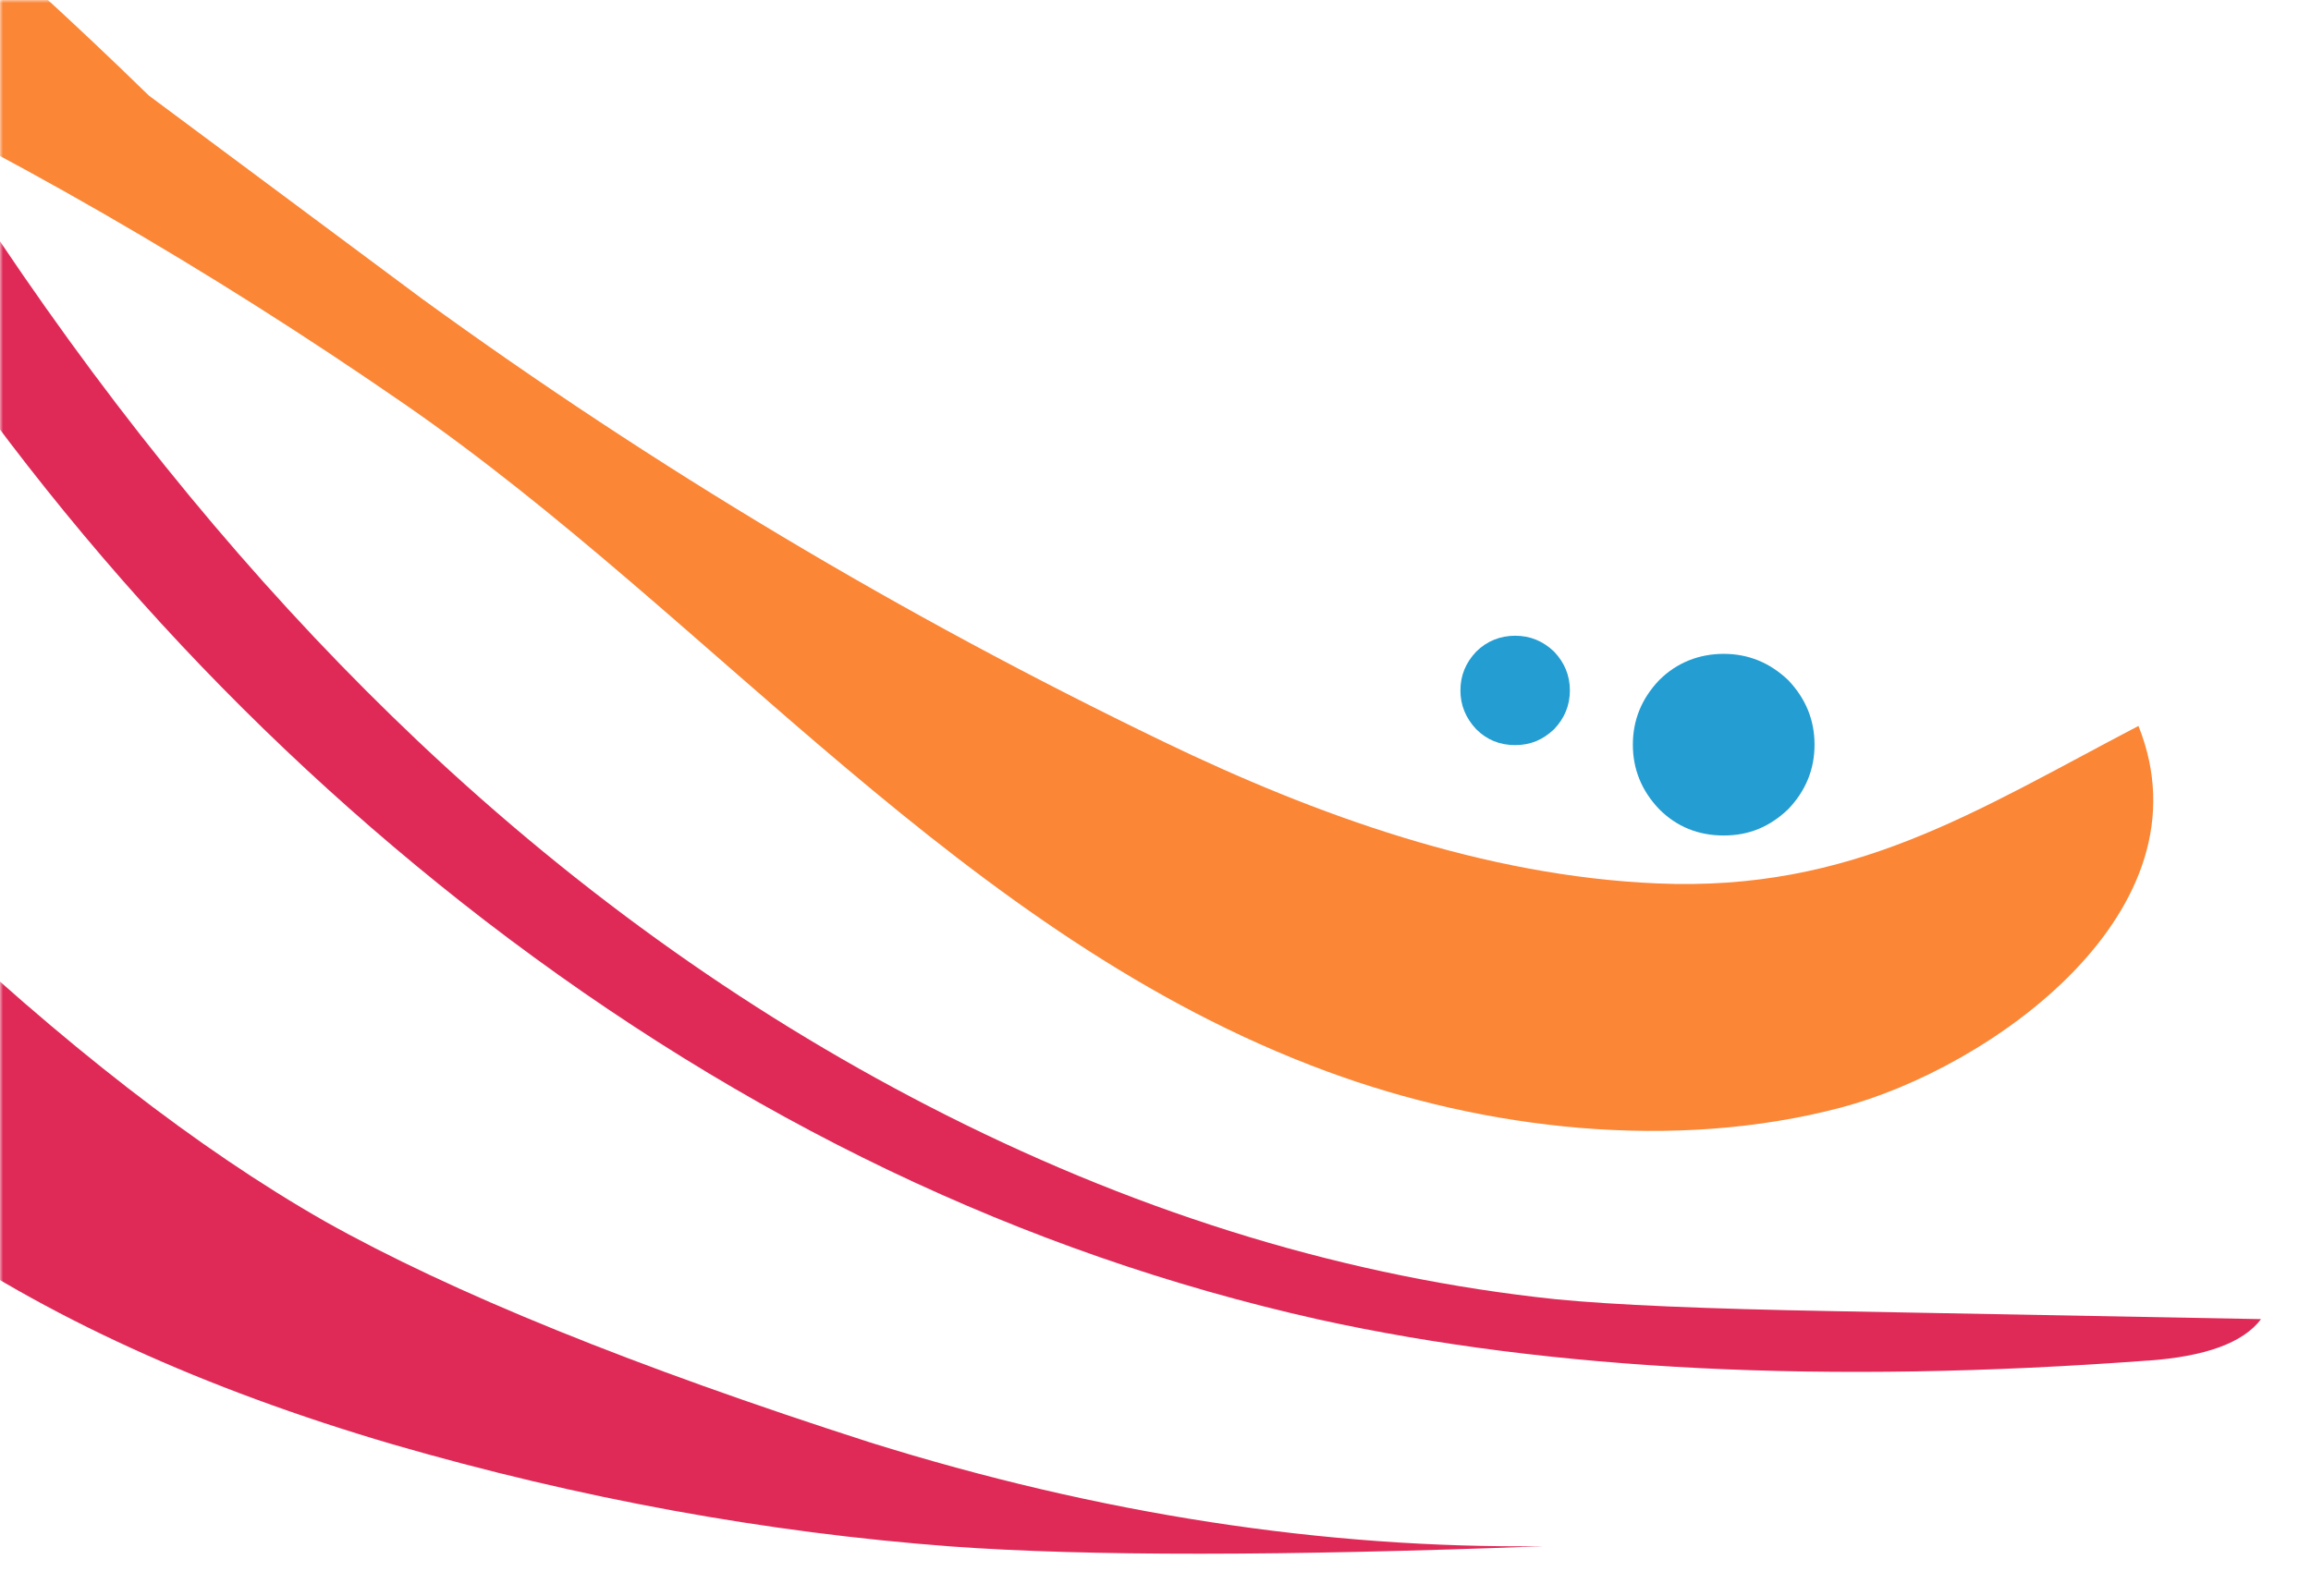 <svg width="375" height="259" viewBox="0 0 375 259" fill="none"
    xmlns="http://www.w3.org/2000/svg">
    <mask id="mask0_2_35" style="mask-type:alpha" maskUnits="userSpaceOnUse" x="0" y="0" width="375" height="259">
        <rect width="375" height="259" fill="#D9D9D9"/>
    </mask>
    <g mask="url(#mask0_2_35)">
        <path d="M-299.99 -61.081C-275.44 -72.291 -248.49 -79.491 -219.1 -82.631C-180.36 -87.141 -142.67 -84.141 -106.03 -73.631C-69.39 -63.121 -26 -33.411 24.14 15.499L68.49 48.499C106.24 75.929 146.31 99.879 188.7 120.339C213.66 132.389 240.93 142.179 268.86 143.389C300.63 144.769 320.47 131.699 347 117.829C359.09 147.939 322.91 173.399 298.69 179.779C271.71 186.879 241.16 183.459 215.22 173.869C156.4 152.139 116.06 100.449 65.66 65.599C2.15 21.689 -68.08 -11.981 -143.29 -30.071C-169.78 -36.441 -199.09 -41.611 -231.15 -45.621C-255.9 -53.331 -279.34 -58.861 -300 -61.081" fill="#FB8636"/>
        <path d="M-90.39 26.149C-82.5 66.189 -77.75 90.249 -76.13 98.339C-72.55 117.679 -67.24 134.059 -60.18 147.479C-39.24 187.339 2.07 216.329 63.74 234.439C94.09 243.229 124.31 248.759 154.39 251.009C176.25 252.599 208.27 252.579 250.44 250.969C214.78 251.359 178.37 245.749 141.2 234.129C102.78 221.779 73.28 209.799 52.69 198.219C32.24 186.559 10.1 169.389 -13.71 146.719C-37.6 123.909 -52.29 96.939 -57.78 65.799C-63.41 34.389 -72.96 4.119 -86.42 -25.001C-99.75 -54.201 -119.47 -80.221 -145.6 -103.051C-171.8 -126.021 -199.28 -142.331 -228.04 -151.981C-224.34 -146.061 -216.83 -138.771 -205.51 -130.111C-194.05 -121.521 -174.01 -103.311 -145.37 -75.501C-116.6 -47.761 -98.28 -13.871 -90.39 26.169" fill="#DF2A57"/>
        <path d="M348.49 220.849C357.87 220.189 364.01 217.949 366.89 214.109L297.79 212.819C276.93 212.449 261.8 211.809 252.42 210.879C219.11 207.369 186.17 197.429 153.61 181.039C122.91 165.579 94.36 145.369 67.94 120.409C22.01 76.959 -17.71 19.349 -51.21 -52.411C-63.94 -80.181 -70.48 -94.401 -70.85 -95.081C-78.7 -111.241 -86.43 -124.821 -94.06 -135.831C-107.65 -155.051 -125.89 -173.701 -148.77 -191.781C-157.8 -199.041 -166.37 -204.011 -174.47 -206.681C-184.77 -210.271 -193.51 -209.691 -200.7 -204.951C-161.89 -186.481 -126.81 -150.981 -95.46 -98.441C-87.6 -85.101 -75.7 -62.691 -59.78 -31.201C-44.89 -1.961 -32.74 20.309 -23.3 35.619C4.41 80.439 38.41 118.379 78.68 149.409C120.91 181.849 166.01 203.439 213.97 214.169C251.75 222.479 296.58 224.699 348.48 220.839" fill="#DF2A57"/>
        <path d="M290.17 131.339C293.02 128.349 294.44 124.859 294.44 120.869C294.44 116.879 293.02 113.389 290.17 110.399C287.18 107.549 283.69 106.129 279.7 106.129C275.71 106.129 272.08 107.549 269.23 110.399C266.38 113.389 264.96 116.879 264.96 120.869C264.96 124.859 266.38 128.349 269.23 131.339C272.08 134.189 275.57 135.609 279.7 135.609C283.83 135.609 287.18 134.189 290.17 131.339Z" fill="#239DD2"/>
        <path d="M252.17 118.369C253.89 116.569 254.74 114.469 254.74 112.059C254.74 109.649 253.88 107.559 252.17 105.759C250.37 104.039 248.27 103.189 245.86 103.189C243.45 103.189 241.27 104.049 239.55 105.759C237.83 107.559 236.98 109.659 236.98 112.059C236.98 114.459 237.84 116.559 239.55 118.369C241.27 120.089 243.37 120.939 245.86 120.939C248.35 120.939 250.36 120.079 252.17 118.369Z" fill="#239DD2"/>
    </g>
</svg>
